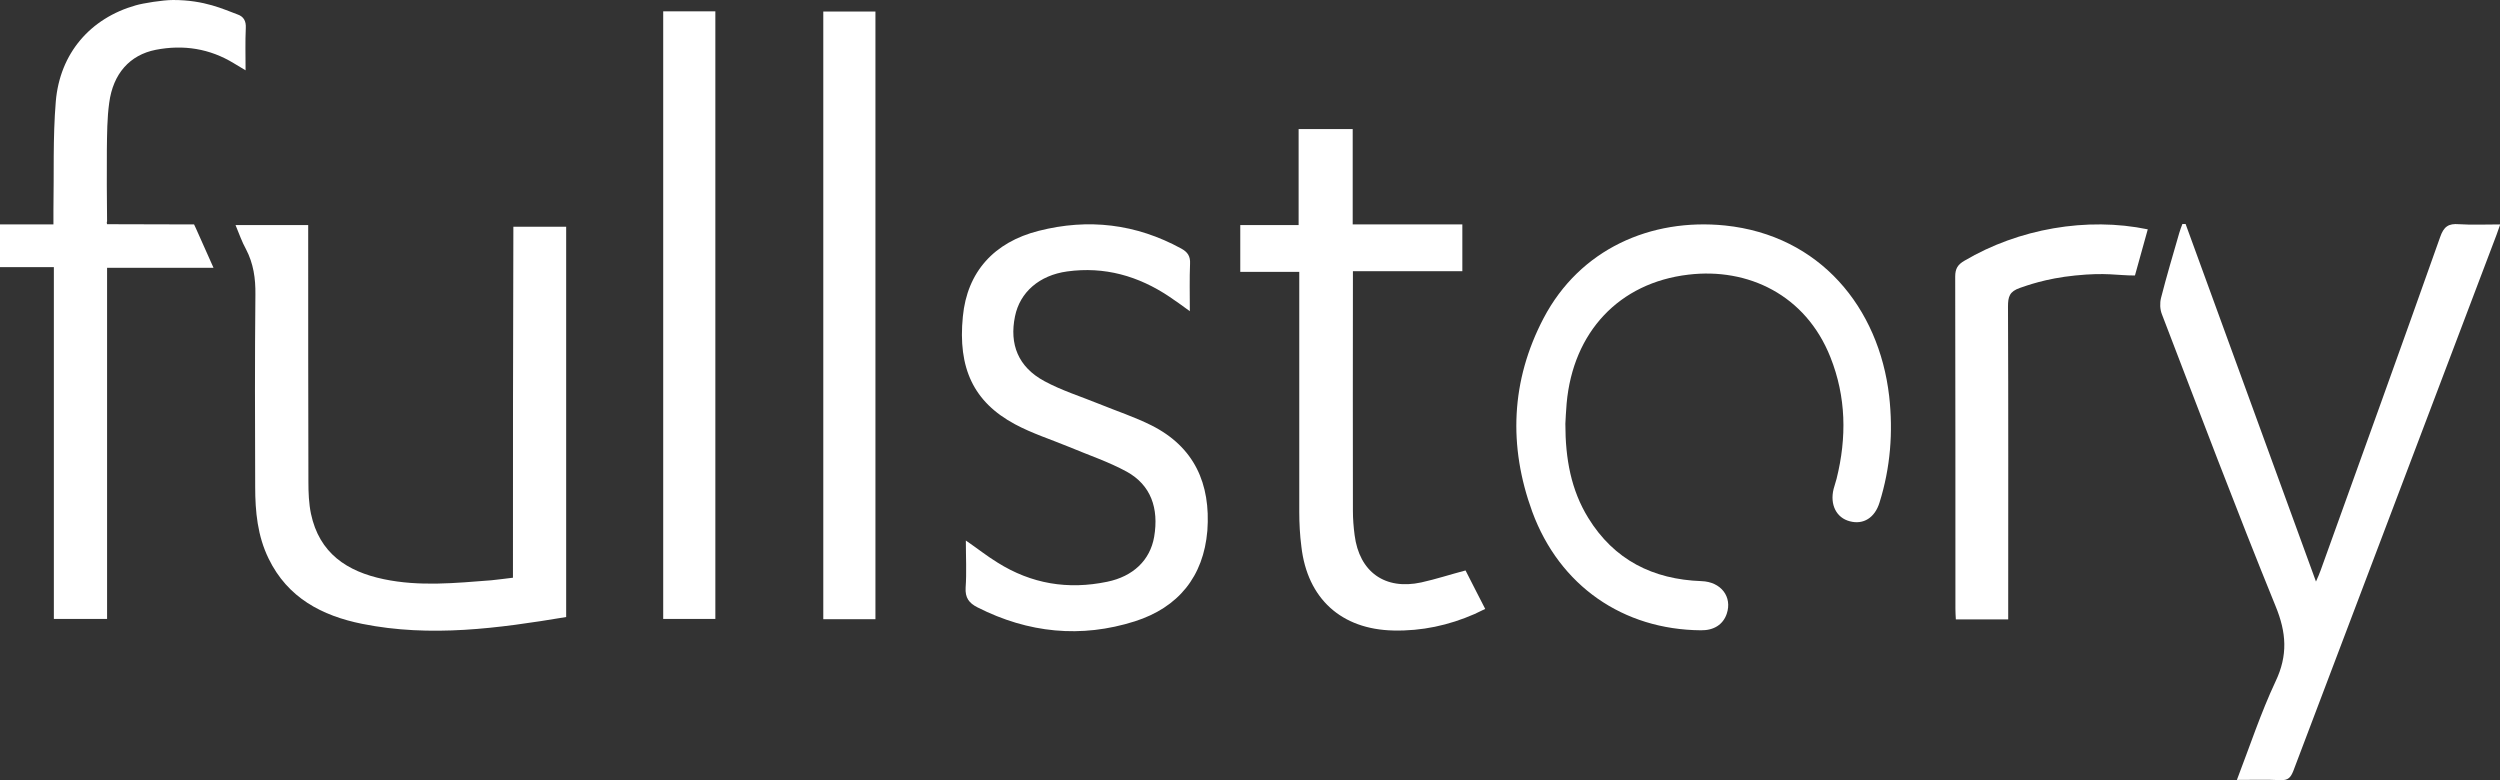 <?xml version="1.0" encoding="utf-8"?>
<!-- Generator: Adobe Illustrator 18.0.0, SVG Export Plug-In . SVG Version: 6.00 Build 0)  -->
<!DOCTYPE svg PUBLIC "-//W3C//DTD SVG 1.1//EN" "http://www.w3.org/Graphics/SVG/1.1/DTD/svg11.dtd">
<svg version="1.1" id="Layer_1" xmlns="http://www.w3.org/2000/svg" xmlns:xlink="http://www.w3.org/1999/xlink" x="0px" y="0px"
	 width="1169.7px" height="365.1px" viewBox="0 0 1169.7 365.1" enable-background="new 0 0 1169.7 365.1" xml:space="preserve">
<rect x="0" y="0" width="1169.7" height="365.1" fill="#333333" stroke="none"/>
<g>
	<path fill="#FFFFFF" d="M81,0c-4.8,0-14.1,1.5-17.5,2.5c-21.2,6-35.5,22.4-37.4,45c-1.4,16.9-0.8,33.9-1.1,50.8c0,2,0,4,0,6.7
		c-8.5,0-16.8,0-25,0c0,6.7,0,13.3,0,20c8.2,0,16.5,0,25.2,0c0,55.6,0,110.2,0,164.6c8.5,0,16.6,0,24.9,0c0-54.8,0-109.2,0-164.3
		c16.5,0,32.7,0,49.8,0l-8.3-18.6l-0.8-1.7h-2.5l-38.2-0.1c-0.3-0.9,0-1.1,0-1.4C50,92.3,49.9,81.2,50,70c0.1-7.3,0.1-14.7,1.1-21.9
		c1.8-13.6,9.6-22.4,21.8-24.8c12.9-2.5,25.2-0.6,36.5,6.3c1.6,1,3.3,2,5.5,3.3c0-7.1-0.2-13.4,0.1-19.7c0.2-3.4-1-5.5-4-6.5
		C104.7,4.4,95.8,0,81,0z"/>
	<path fill="#FFFFFF" d="M240,270.3c-3.6,0.4-6.8,0.9-10.1,1.2c-16.8,1.3-33.6,3-50.3-0.5c-17.3-3.6-30.2-12.2-34.1-30.6
		c-1-4.8-1.2-9.9-1.2-14.9c-0.1-38.2-0.1-76.3-0.1-114.5c0-1.9,0-3.8,0-5.7c-11.7,0-22.6,0-34,0c1.7,4.1,3,7.9,4.9,11.3
		c3.5,6.7,4.5,13.7,4.4,21.2c-0.3,30-0.2,60-0.1,90c0,11.6,1.1,23,6.3,33.6c8.9,18.3,24.9,26.7,43.8,30.5
		c31.9,6.4,63.6,2.1,95.4-3.2c0-61.1,0-121.8,0-182.6c-8.3,0-16.4,0-24.7,0C240,161,240,215.4,240,270.3z"/>
	<path fill="#FFFFFF" d="M1150.5,104.9c-4.9-0.4-7.1,1.1-8.8,6c-18.4,52-37.2,103.9-55.9,155.9c-0.5,1.5-1.2,3-2.2,5.3
		c-20.6-56.4-40.8-111.8-61-167.3c-0.5,0-1,0-1.5,0c-0.5,1.4-1.1,2.8-1.5,4.3c-2.9,10.1-5.9,20.1-8.5,30.3c-0.6,2.4-0.5,5.3,0.4,7.6
		c17.5,45.6,34.8,91.4,53.2,136.6c5.1,12.4,5.8,23,0,35.2c-6.9,14.7-12,30.2-18.1,46.1c7.4,0,13.9-0.2,20.4,0.1
		c3.6,0.2,4.8-1.3,6-4.3c31.7-83.7,63.4-167.3,95.1-250.9c0.5-1.4,1-2.9,1.7-4.8C1162.8,105,1156.6,105.3,1150.5,104.9z"/>
	<path fill="#FFFFFF" d="M807.1,105.5c-34.7-3.5-67.9,11-84.9,43.4c-15.3,29.2-16.5,59.8-5.3,90.5c12.8,34.8,42.6,55.2,78.9,55.5
		c6.1,0.1,10.4-2.7,12.1-7.7c2.7-8-2.7-15-11.8-15.3c-22.7-0.8-40.9-9.9-53-29.6c-8-13-10.7-27.5-10.7-44c0.1-2.3,0.3-5.9,0.6-9.6
		c3-33.3,24.5-56.4,57-60.2c27.8-3.3,54.8,9.4,66.4,38.6c7.4,18.6,7.7,37.6,2.9,56.9c-0.4,1.6-1,3.2-1.4,4.8
		c-1.8,7.3,1.3,13.5,7.6,15.1c6.3,1.7,11.7-1.6,13.9-8.8c5.1-16.3,6.4-32.9,4.5-49.8C879.1,143.9,851.5,110.1,807.1,105.5z"/>
	<path fill="#FFFFFF" d="M538.7,199c-7.8-3.9-16.3-6.7-24.4-10c-8.6-3.5-17.6-6.3-25.7-10.7c-12.2-6.6-16.4-17.2-13.7-30.3
		c2.3-11.3,11.4-19.2,24.4-21c17.5-2.4,33.3,2.1,47.8,11.8c3,2,5.9,4.1,9.6,6.8c0-8.1-0.2-15.2,0.1-22.2c0.2-3.6-1.2-5.5-4.1-7.1
		c-21.2-11.6-43.5-14.2-66.7-8.3c-20.9,5.3-33.5,19.2-35.5,40.1c-2.4,24.1,5,40,24.4,50.4c8,4.3,16.8,7.1,25.3,10.6
		c9,3.8,18.4,6.9,27,11.6c11.2,6.2,15.1,17,12.8,30.5c-1.9,10.9-9.8,18.5-22,21c-18.3,3.8-35.4,1-51.3-9c-4.9-3-9.4-6.6-14.8-10.3
		c0,7.8,0.4,14.9-0.1,22c-0.3,4.8,1.6,7.3,5.6,9.3c23.7,12,48.4,14.5,73.6,6.5c20.3-6.5,32.1-20.9,33.9-42.4
		C566.5,226.3,558.8,209.1,538.7,199z"/>
	<path fill="#FFFFFF" d="M665,272.5c-17,3.7-29-4.9-31.2-22.1c-0.5-3.8-0.8-7.6-0.8-11.4c-0.1-35.6,0-71.3,0-106.9
		c0-1.6,0-3.2,0-5.2c17.5,0,34.2,0,51.2,0c0-7.4,0-14.5,0-21.9c-17.2,0-33.9,0-51.3,0c0-15.1,0-29.8,0-44.6c-8.6,0-16.7,0-25.3,0
		c0,15.1,0,29.8,0,44.9c-9.5,0-18.4,0-27.3,0c0,7.4,0,14.4,0,21.9c9.4,0,18.3,0,27.6,0c0,2.2,0,4,0,5.8c0,35.5,0,71,0,106.4
		c0,5.5,0.3,11,1,16.4c2.8,24.3,18.7,38.7,43.1,39.2c13.2,0.3,25.8-2.4,37.9-7.7c1.6-0.7,3.2-1.6,5-2.4c-3.2-6.3-6.3-12.2-9.2-18
		C678.5,268.8,671.8,271,665,272.5z"/>
	<path fill="#FFFFFF" d="M310.3,289.6c8.4,0,16.4,0,24.4,0c0-95,0-189.5,0-284.3c-8.2,0-16.1,0-24.4,0
		C310.3,100.3,310.3,195,310.3,289.6z"/>
	<path fill="#FFFFFF" d="M385.2,289.7c8.2,0,16.1,0,24.4,0c0-95.1,0-189.7,0-284.3c-8.4,0-16.4,0-24.4,0
		C385.2,100.4,385.2,194.9,385.2,289.7z"/>
	<path fill="#FFFFFF" d="M919.1,122c-3.1,1.8-4.3,3.7-4.3,7.4c0.1,51.8,0.1,103.6,0.1,155.4c0,1.6,0.1,3.2,0.2,5
		c8.1,0,15.9,0,24.5,0c0-2.4,0-4.4,0-6.4c0-46.6,0.1-93.3-0.1-139.9c0-4.7,0.7-7.1,5.6-8.8c2.7-0.9,11.8-4.4,25.8-5.8
		c14.8-1.5,19.4,0,28,0c1.9-6.8,3.9-14.2,6-21.6C976.4,101.4,944.5,107,919.1,122z"/>
</g>
</svg>
